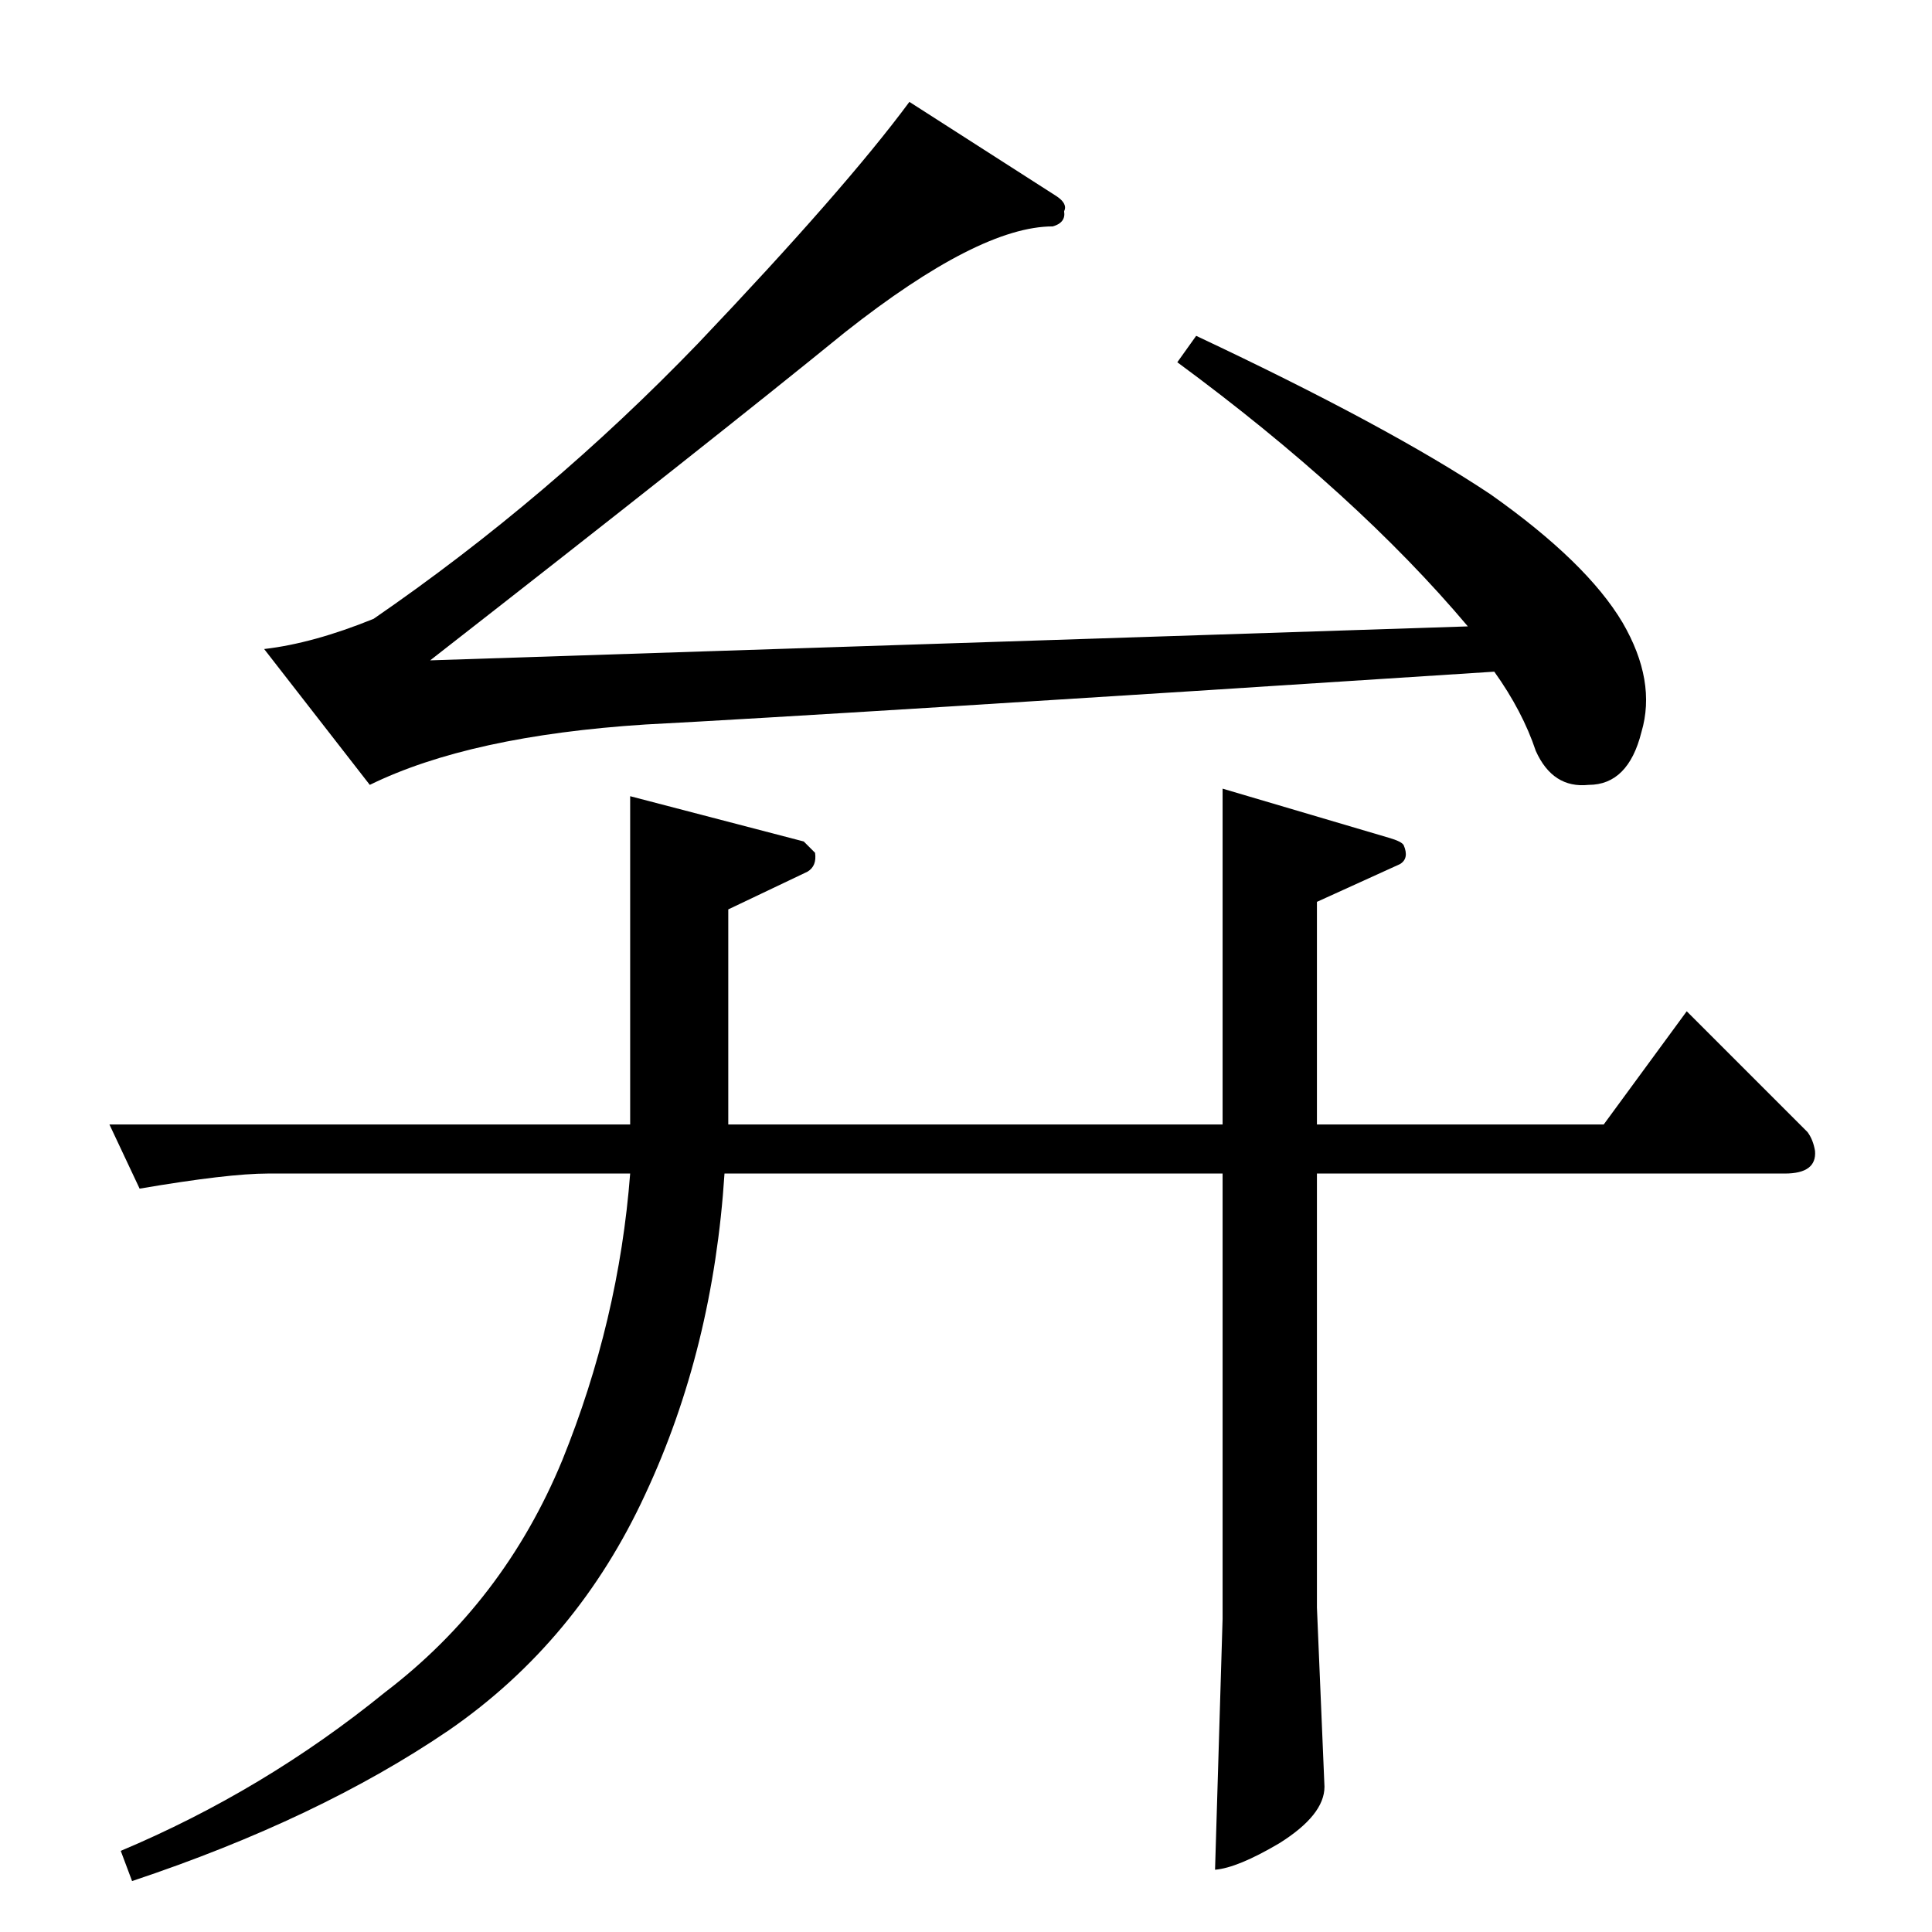 <?xml version="1.0" standalone="no"?>
<!DOCTYPE svg PUBLIC "-//W3C//DTD SVG 1.1//EN" "http://www.w3.org/Graphics/SVG/1.1/DTD/svg11.dtd" >
<svg xmlns="http://www.w3.org/2000/svg" xmlns:xlink="http://www.w3.org/1999/xlink" version="1.1" viewBox="0 -205 1024 1024">
  <g transform="matrix(1 0 0 -1 0 819)">
   <path fill="currentColor"
d="M560 920q6 -4 4 -8q1 -6 -6 -8q-39 0 -110 -56q-70 -57 -220 -174l550 18q-59 70 -154 140l10 14q102 -48 156 -84q51 -36 70 -68q18 -31 10 -58q-7 -28 -28 -28q-19 -2 -28 18q-7 21 -22 42q-354 -23 -450 -28q-93 -6 -146 -32l-56 72q26 3 58 16q93 64 172 146
q78 82 112 128l78 -50v0v0zM58 428h276v174l92 -24l6 -6q1 -7 -4 -10l-42 -20v-114h262v178l88 -26q7 -2 8 -4q3 -7 -2 -10l-44 -20v-118h152l44 60l64 -64q3 -4 4 -10q1 -12 -16 -12h-248v-230l4 -95q0 -15 -24 -30q-22 -13 -34 -14l4 133v236h-264q-6 -93 -42 -170
q-36 -78 -104 -125q-69 -47 -168 -80l-6 16q76 32 140 84q63 48 94 123q30 74 36 152h-192q-21 0 -68 -8l-16 34v0v0z" />
  </g>

</svg>
